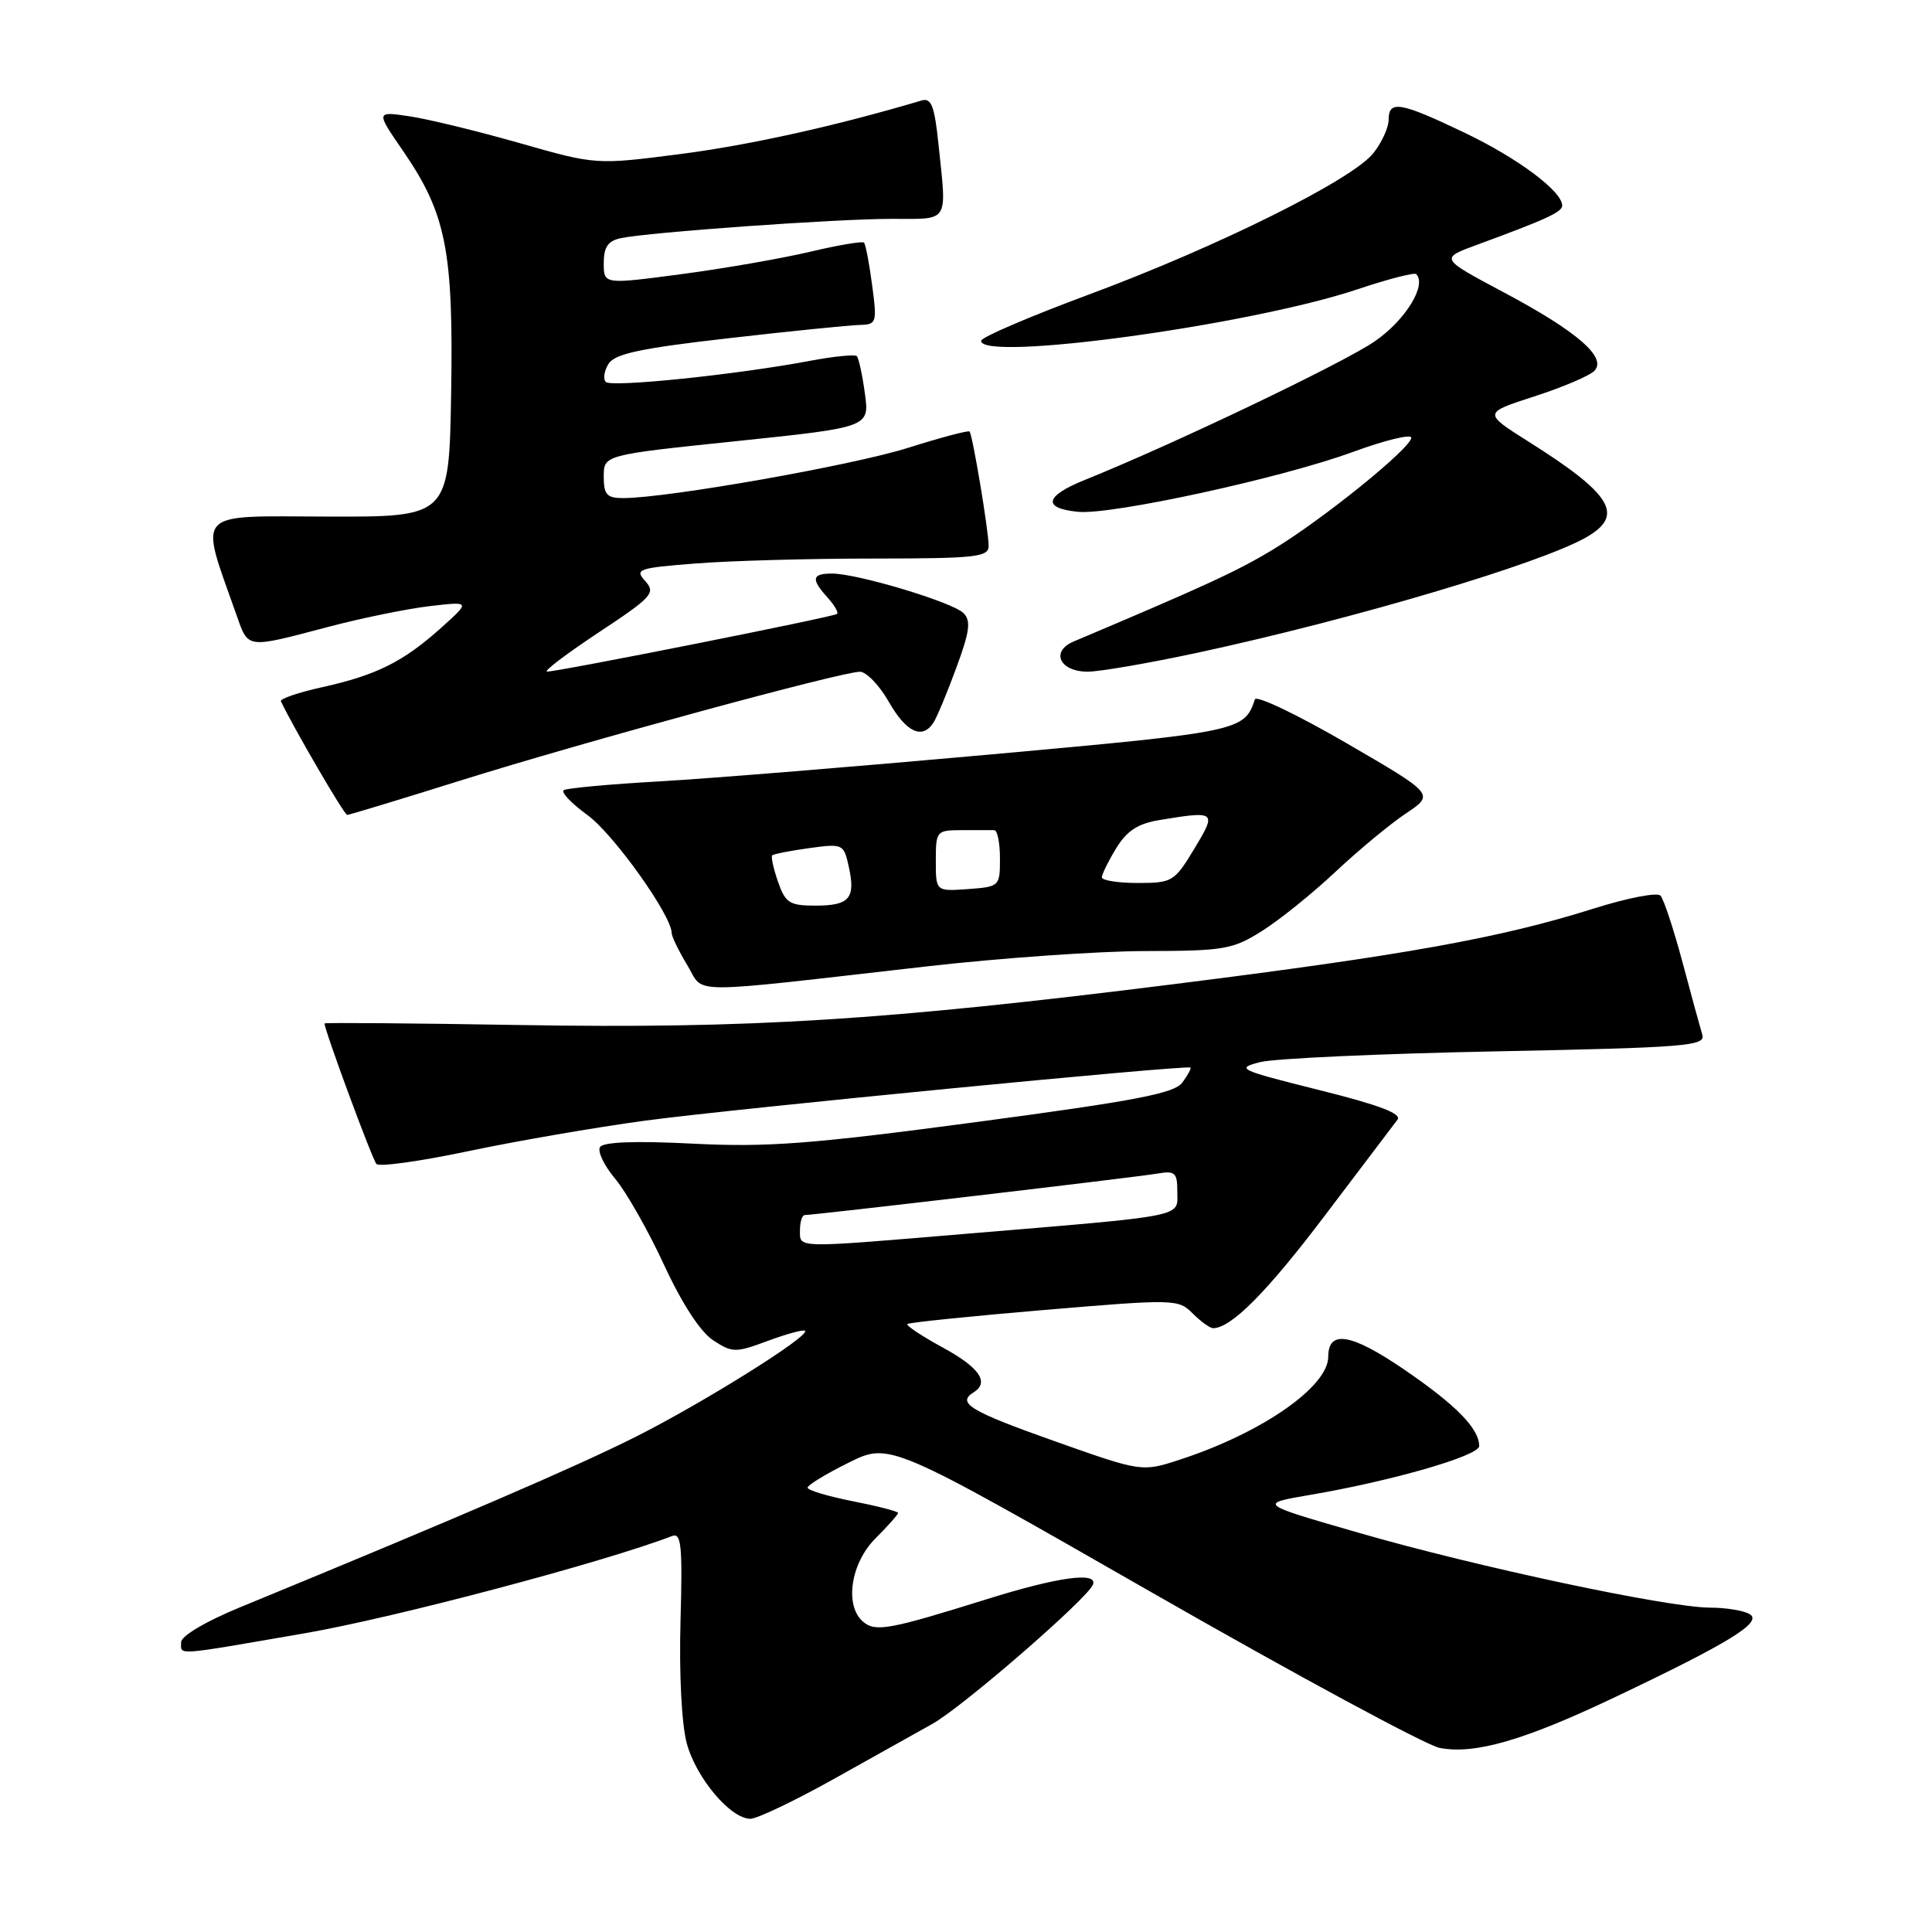 <?xml version="1.0" encoding="UTF-8" standalone="no"?>
<!DOCTYPE svg PUBLIC "-//W3C//DTD SVG 1.1//EN" "http://www.w3.org/Graphics/SVG/1.1/DTD/svg11.dtd" >
<svg xmlns="http://www.w3.org/2000/svg" xmlns:xlink="http://www.w3.org/1999/xlink" version="1.1" viewBox="0 0 256 256">
 <g >
 <path fill="currentColor"
d=" M 110.26 235.85 C 115.34 233.01 121.32 229.67 123.55 228.42 C 127.60 226.15 144.20 211.74 144.83 209.95 C 145.44 208.23 140.16 208.96 130.76 211.90 C 117.90 215.92 116.03 216.27 114.40 214.92 C 111.87 212.82 112.69 207.16 116.00 203.85 C 117.65 202.20 119.00 200.68 119.00 200.47 C 119.00 200.27 116.30 199.57 113.00 198.92 C 109.70 198.27 107.00 197.46 107.01 197.12 C 107.02 196.78 109.46 195.29 112.45 193.81 C 117.88 191.12 117.88 191.12 152.69 211.05 C 171.83 222.01 188.97 231.26 190.77 231.61 C 195.43 232.50 201.98 230.60 214.00 224.88 C 229.11 217.70 233.56 214.97 231.87 213.90 C 231.12 213.42 228.73 213.02 226.57 213.02 C 220.91 212.99 195.71 207.63 180.10 203.12 C 166.71 199.26 166.71 199.26 173.60 198.08 C 184.42 196.24 196.00 192.90 196.00 191.61 C 196.00 189.30 192.94 186.17 186.10 181.50 C 179.06 176.68 176.00 176.16 176.00 179.77 C 176.00 183.75 167.20 189.86 156.40 193.39 C 151.30 195.06 151.30 195.06 139.65 190.93 C 128.54 186.99 126.74 185.90 129.00 184.50 C 131.14 183.18 129.79 181.20 124.93 178.56 C 122.15 177.04 120.03 175.64 120.23 175.44 C 120.43 175.24 128.58 174.41 138.34 173.58 C 155.67 172.12 156.13 172.13 158.04 174.04 C 159.12 175.12 160.34 176.00 160.75 175.99 C 163.15 175.98 167.92 171.16 175.60 161.00 C 180.38 154.68 184.69 148.99 185.17 148.37 C 185.79 147.57 182.72 146.41 174.77 144.43 C 164.10 141.76 163.69 141.57 167.00 140.73 C 168.93 140.25 183.00 139.61 198.28 139.31 C 223.32 138.81 226.01 138.60 225.57 137.13 C 225.30 136.23 224.11 131.90 222.94 127.50 C 221.76 123.10 220.45 119.13 220.02 118.67 C 219.59 118.21 215.59 118.99 211.14 120.40 C 198.80 124.29 186.13 126.57 155.50 130.41 C 117.24 135.21 99.32 136.33 68.87 135.82 C 54.64 135.58 43.00 135.49 43.00 135.61 C 43.00 136.51 49.33 153.65 49.88 154.23 C 50.25 154.64 55.73 153.87 62.03 152.54 C 68.34 151.21 78.90 149.38 85.50 148.49 C 96.90 146.95 157.23 141.08 157.74 141.46 C 157.87 141.56 157.39 142.45 156.68 143.43 C 155.62 144.88 150.55 145.85 129.44 148.67 C 107.44 151.60 101.73 152.04 91.82 151.54 C 84.17 151.15 79.93 151.31 79.50 152.00 C 79.15 152.57 80.06 154.47 81.53 156.21 C 82.99 157.96 85.90 163.08 87.99 167.60 C 90.36 172.73 92.80 176.48 94.49 177.59 C 97.05 179.26 97.44 179.27 101.75 177.67 C 104.26 176.74 106.47 176.14 106.67 176.34 C 107.35 177.02 93.14 185.91 84.14 190.43 C 76.25 194.39 60.87 201.02 31.75 213.00 C 27.27 214.84 24.00 216.78 24.00 217.59 C 24.00 219.37 22.83 219.45 40.47 216.40 C 52.32 214.35 80.01 207.01 89.06 203.53 C 90.28 203.06 90.45 204.82 90.17 214.83 C 89.98 221.80 90.32 228.47 91.00 231.00 C 92.24 235.59 96.80 241.00 99.43 241.00 C 100.30 241.00 105.17 238.68 110.26 235.85 Z  M 123.00 128.03 C 132.62 126.94 145.57 126.03 151.77 126.02 C 162.24 126.00 163.34 125.81 167.27 123.33 C 169.60 121.86 173.97 118.33 177.00 115.48 C 180.03 112.64 184.21 109.17 186.30 107.78 C 190.09 105.25 190.09 105.25 178.36 98.44 C 171.90 94.69 166.47 92.10 166.28 92.67 C 164.88 96.86 164.32 96.98 131.49 99.95 C 113.90 101.54 94.10 103.15 87.50 103.53 C 80.90 103.90 75.15 104.43 74.71 104.69 C 74.28 104.95 75.69 106.44 77.84 108.00 C 81.29 110.50 88.99 121.29 89.00 123.63 C 89.01 124.11 89.94 126.02 91.07 127.89 C 93.45 131.78 90.11 131.77 123.00 128.03 Z  M 61.00 103.43 C 77.19 98.35 111.54 89.00 113.94 89.01 C 114.80 89.01 116.53 90.81 117.78 93.01 C 120.09 97.05 122.21 98.03 123.69 95.75 C 124.14 95.06 125.50 91.80 126.71 88.50 C 128.50 83.67 128.68 82.25 127.67 81.24 C 126.22 79.79 113.62 76.00 110.25 76.00 C 107.57 76.00 107.43 76.72 109.66 79.18 C 110.57 80.19 111.14 81.16 110.91 81.35 C 110.43 81.75 73.96 89.00 72.50 88.99 C 71.95 88.99 75.00 86.67 79.27 83.84 C 86.42 79.11 86.92 78.57 85.50 77.00 C 84.07 75.42 84.53 75.26 92.23 74.66 C 96.78 74.30 107.36 74.01 115.75 74.01 C 129.32 74.00 131.00 73.82 131.00 72.33 C 131.00 70.36 128.88 57.64 128.47 57.18 C 128.31 57.00 124.63 57.98 120.29 59.35 C 112.93 61.67 88.40 66.00 82.58 66.00 C 80.41 66.00 80.00 65.55 80.00 63.14 C 80.00 60.28 80.00 60.28 97.61 58.45 C 115.22 56.61 115.22 56.61 114.60 52.13 C 114.27 49.67 113.78 47.45 113.53 47.19 C 113.27 46.94 110.46 47.22 107.28 47.82 C 97.64 49.64 81.02 51.36 80.27 50.61 C 79.89 50.22 80.05 49.14 80.64 48.20 C 81.49 46.87 84.92 46.14 96.61 44.81 C 104.80 43.87 112.57 43.09 113.88 43.06 C 116.16 43.00 116.23 42.80 115.56 37.77 C 115.18 34.89 114.70 32.36 114.48 32.15 C 114.27 31.94 111.04 32.48 107.30 33.37 C 103.56 34.25 95.89 35.59 90.25 36.33 C 80.00 37.69 80.00 37.69 80.00 34.86 C 80.00 32.74 80.56 31.92 82.25 31.56 C 85.96 30.77 110.78 29.00 118.14 29.00 C 125.90 29.00 125.46 29.71 124.35 19.07 C 123.82 14.00 123.40 12.93 122.10 13.32 C 110.84 16.67 99.45 19.20 90.24 20.40 C 78.99 21.85 78.99 21.85 68.92 18.98 C 63.39 17.40 56.82 15.80 54.32 15.42 C 49.79 14.74 49.79 14.74 53.40 19.99 C 59.12 28.31 60.09 33.20 59.78 52.09 C 59.50 68.50 59.50 68.50 43.36 68.45 C 25.48 68.40 26.38 67.42 31.34 81.50 C 32.93 86.00 32.56 85.95 43.48 83.07 C 47.87 81.91 53.92 80.67 56.91 80.32 C 62.36 79.68 62.36 79.68 58.43 83.21 C 53.41 87.70 49.91 89.45 42.72 91.05 C 39.54 91.75 37.07 92.60 37.22 92.92 C 38.84 96.35 45.62 107.99 46.00 107.98 C 46.27 107.98 53.02 105.93 61.00 103.43 Z  M 158.77 86.47 C 179.50 82.00 204.24 74.64 210.25 71.16 C 215.28 68.25 213.59 65.48 202.51 58.50 C 196.53 54.72 196.53 54.72 203.29 52.53 C 207.02 51.33 210.59 49.81 211.24 49.16 C 213.01 47.39 209.01 43.92 199.15 38.68 C 190.81 34.24 190.81 34.24 195.65 32.46 C 204.94 29.04 207.00 28.10 207.00 27.24 C 207.00 25.34 201.11 20.95 194.03 17.57 C 185.52 13.50 184.00 13.25 184.00 15.87 C 184.00 16.89 183.10 18.88 181.99 20.28 C 179.21 23.82 161.29 32.72 144.25 39.04 C 136.41 41.95 130.00 44.70 130.00 45.16 C 130.00 47.97 165.63 43.09 179.86 38.34 C 183.90 36.98 187.41 36.08 187.65 36.32 C 189.10 37.77 186.22 42.44 182.16 45.23 C 177.97 48.12 155.41 58.90 143.75 63.59 C 138.42 65.74 138.08 67.35 142.86 67.82 C 147.29 68.25 169.86 63.34 179.25 59.89 C 183.51 58.33 187.00 57.48 187.00 58.00 C 187.00 59.35 175.23 68.87 168.64 72.84 C 163.92 75.69 159.64 77.66 142.27 85.00 C 139.16 86.31 140.41 89.00 144.12 89.00 C 145.72 89.00 152.31 87.86 158.77 86.47 Z  M 106.00 163.00 C 106.00 161.90 106.29 161.00 106.64 161.00 C 107.88 161.00 150.54 155.99 153.25 155.52 C 155.73 155.10 156.00 155.34 156.00 157.95 C 156.00 161.32 157.55 161.02 127.70 163.51 C 105.12 165.40 106.00 165.42 106.00 163.00 Z  M 103.09 116.84 C 102.49 115.10 102.14 113.53 102.32 113.34 C 102.51 113.16 104.71 112.73 107.22 112.38 C 111.70 111.77 111.80 111.82 112.47 114.85 C 113.39 119.04 112.56 120.00 108.04 120.00 C 104.62 120.00 104.07 119.65 103.09 116.84 Z  M 124.00 114.06 C 124.00 110.09 124.08 110.00 127.50 110.00 C 129.43 110.00 131.34 110.00 131.75 110.00 C 132.16 110.00 132.50 111.69 132.50 113.75 C 132.50 117.45 132.44 117.50 128.25 117.81 C 124.00 118.11 124.00 118.11 124.00 114.06 Z  M 146.00 116.25 C 146.01 115.84 146.86 114.10 147.90 112.40 C 149.31 110.09 150.77 109.13 153.65 108.66 C 161.15 107.42 161.25 107.51 158.23 112.50 C 155.62 116.82 155.33 117.00 150.76 117.00 C 148.14 117.00 146.00 116.66 146.00 116.25 Z "/>
</g>
</svg>